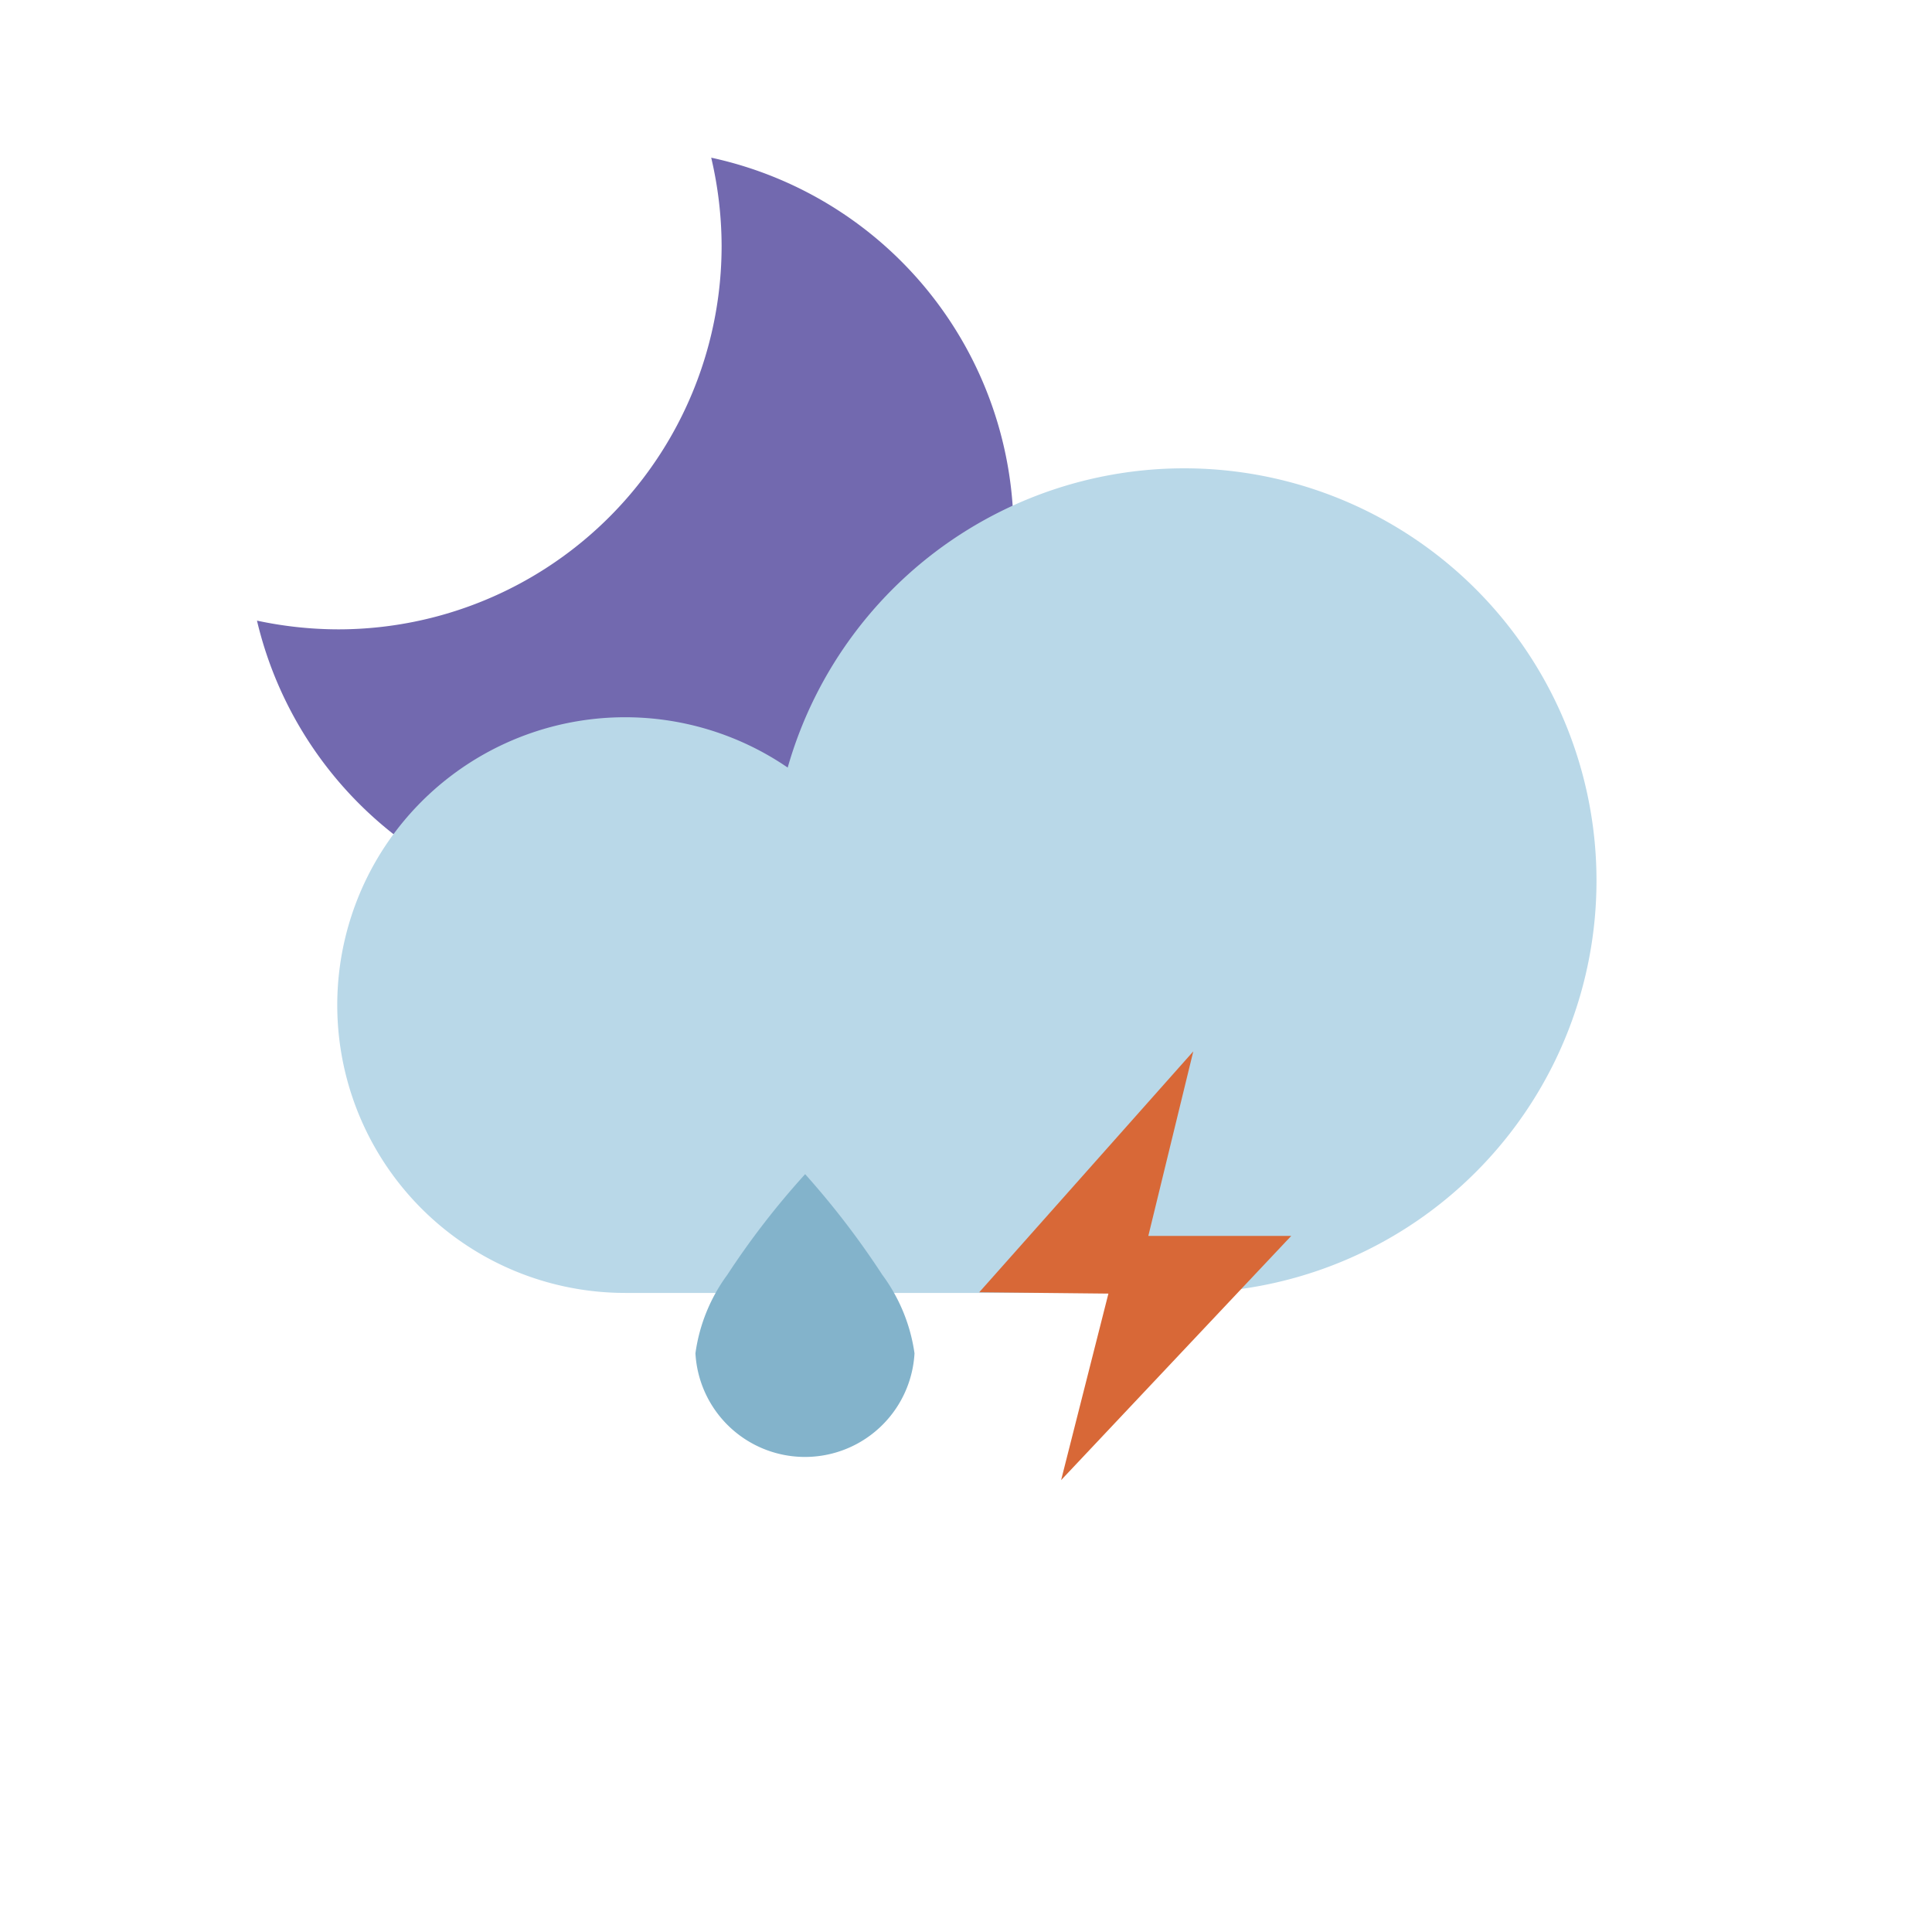 <svg viewBox="0 0 57.59 57.59" xmlns="http://www.w3.org/2000/svg"><path d="m21.51 7.32a11.43 11.43 0 0 1 -11.42 11.44 11.66 11.66 0 0 1 -2.43-.26 11.43 11.43 0 1 0 13.54-13.8 11.58 11.58 0 0 1 .31 2.62z" fill="#7269af"/><path d="m35.29 38.54a12.29 12.29 0 1 0 -11.81-15.66 8.58 8.58 0 1 0 -4.85 15.66z" fill="#b9d8e8"/><path d="m26.3 38a24.84 24.84 0 0 0 -2.3-3 24 24 0 0 0 -2.32 3 5.12 5.12 0 0 0 -.95 2.34 3.27 3.27 0 0 0 6.53 0 5.14 5.14 0 0 0 -.96-2.34z" fill="#83b3cb"/><path d="m35.57 31.34-6.38 7.18 3.85.04-1.41 5.56 6.86-7.28h-4.26z" fill="#d86837"/></svg>